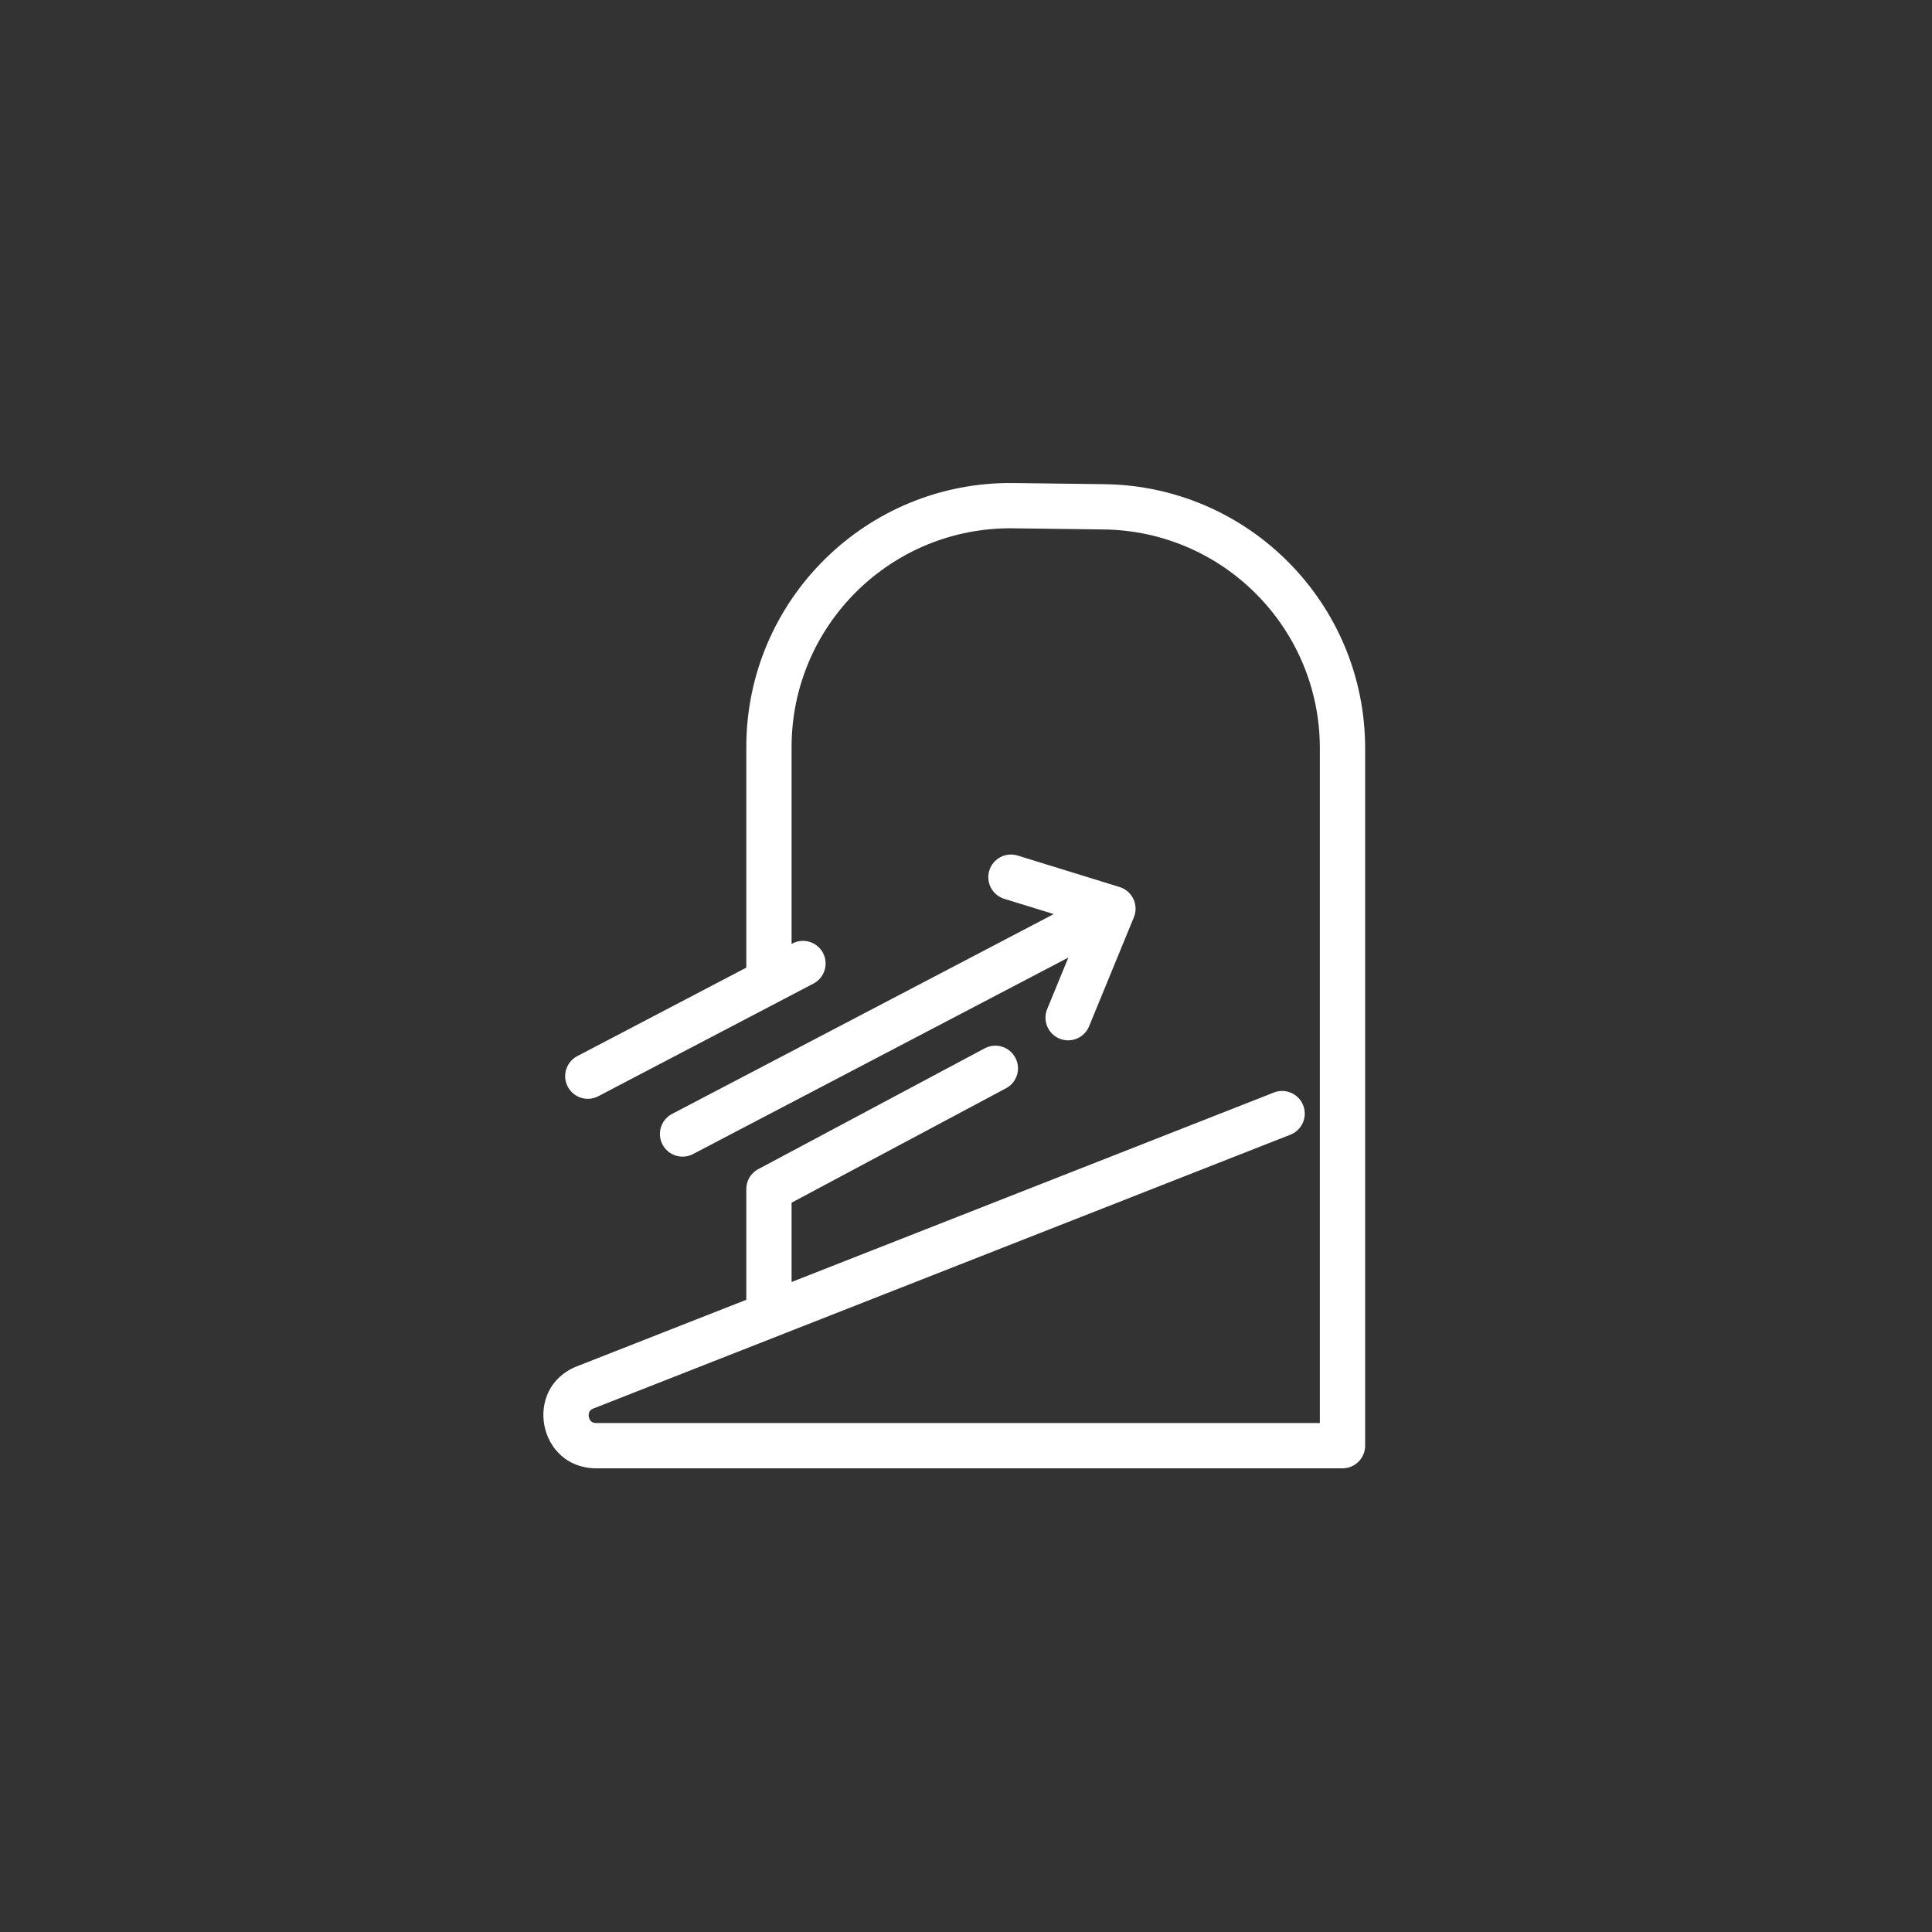 <svg width="64" height="64" viewBox="0 0 64 64" fill="none" xmlns="http://www.w3.org/2000/svg">
<rect x="0" y="0" width="64" height="64" fill="#333333" stroke="none"/>
<path d="M24.722 24.75C24.722 19.874 28.708 15.938 33.583 16.001L36.583 16.039C41.372 16.1 45.222 19.999 45.222 24.788V47.89C45.222 48.304 44.886 48.64 44.472 48.64H34.612L34.597 48.64H19.752C17.819 48.64 17.313 45.968 19.112 45.261L24.722 43.057V39.39C24.722 39.212 24.784 39.048 24.888 38.919C24.925 38.873 24.968 38.83 25.017 38.793C25.053 38.766 25.092 38.741 25.133 38.721L32.619 34.728C32.985 34.533 33.439 34.671 33.634 35.037C33.829 35.402 33.691 35.856 33.325 36.051L26.222 39.84V42.468L42.197 36.192C42.583 36.04 43.018 36.23 43.17 36.616C43.321 37.001 43.132 37.437 42.746 37.588L19.661 46.657C19.574 46.691 19.541 46.734 19.525 46.767C19.504 46.809 19.494 46.868 19.506 46.936C19.519 47.004 19.551 47.056 19.586 47.087C19.613 47.112 19.659 47.14 19.752 47.14H25.457L25.472 47.14H43.722V24.788C43.722 20.82 40.532 17.59 36.564 17.539L33.564 17.501C29.524 17.449 26.222 20.71 26.222 24.75V31.269L26.252 31.253C26.619 31.061 27.072 31.202 27.264 31.569C27.456 31.936 27.314 32.39 26.948 32.582L19.819 36.314C19.452 36.506 18.999 36.364 18.807 35.997C18.615 35.63 18.757 35.177 19.124 34.985L24.722 32.054V24.75Z" fill="white"/>
<path d="M37.088 29.384C37.29 29.446 37.456 29.59 37.545 29.78C37.635 29.971 37.641 30.191 37.561 30.386L36.077 33.998C35.919 34.381 35.481 34.564 35.098 34.406C34.715 34.249 34.532 33.811 34.689 33.427L35.391 31.72L22.959 38.229C22.592 38.421 22.138 38.28 21.946 37.913C21.754 37.546 21.896 37.092 22.263 36.9L34.907 30.28L33.268 29.775C32.872 29.653 32.65 29.233 32.772 28.837C32.894 28.441 33.314 28.219 33.71 28.341L37.088 29.384Z" fill="white"/>
</svg>
